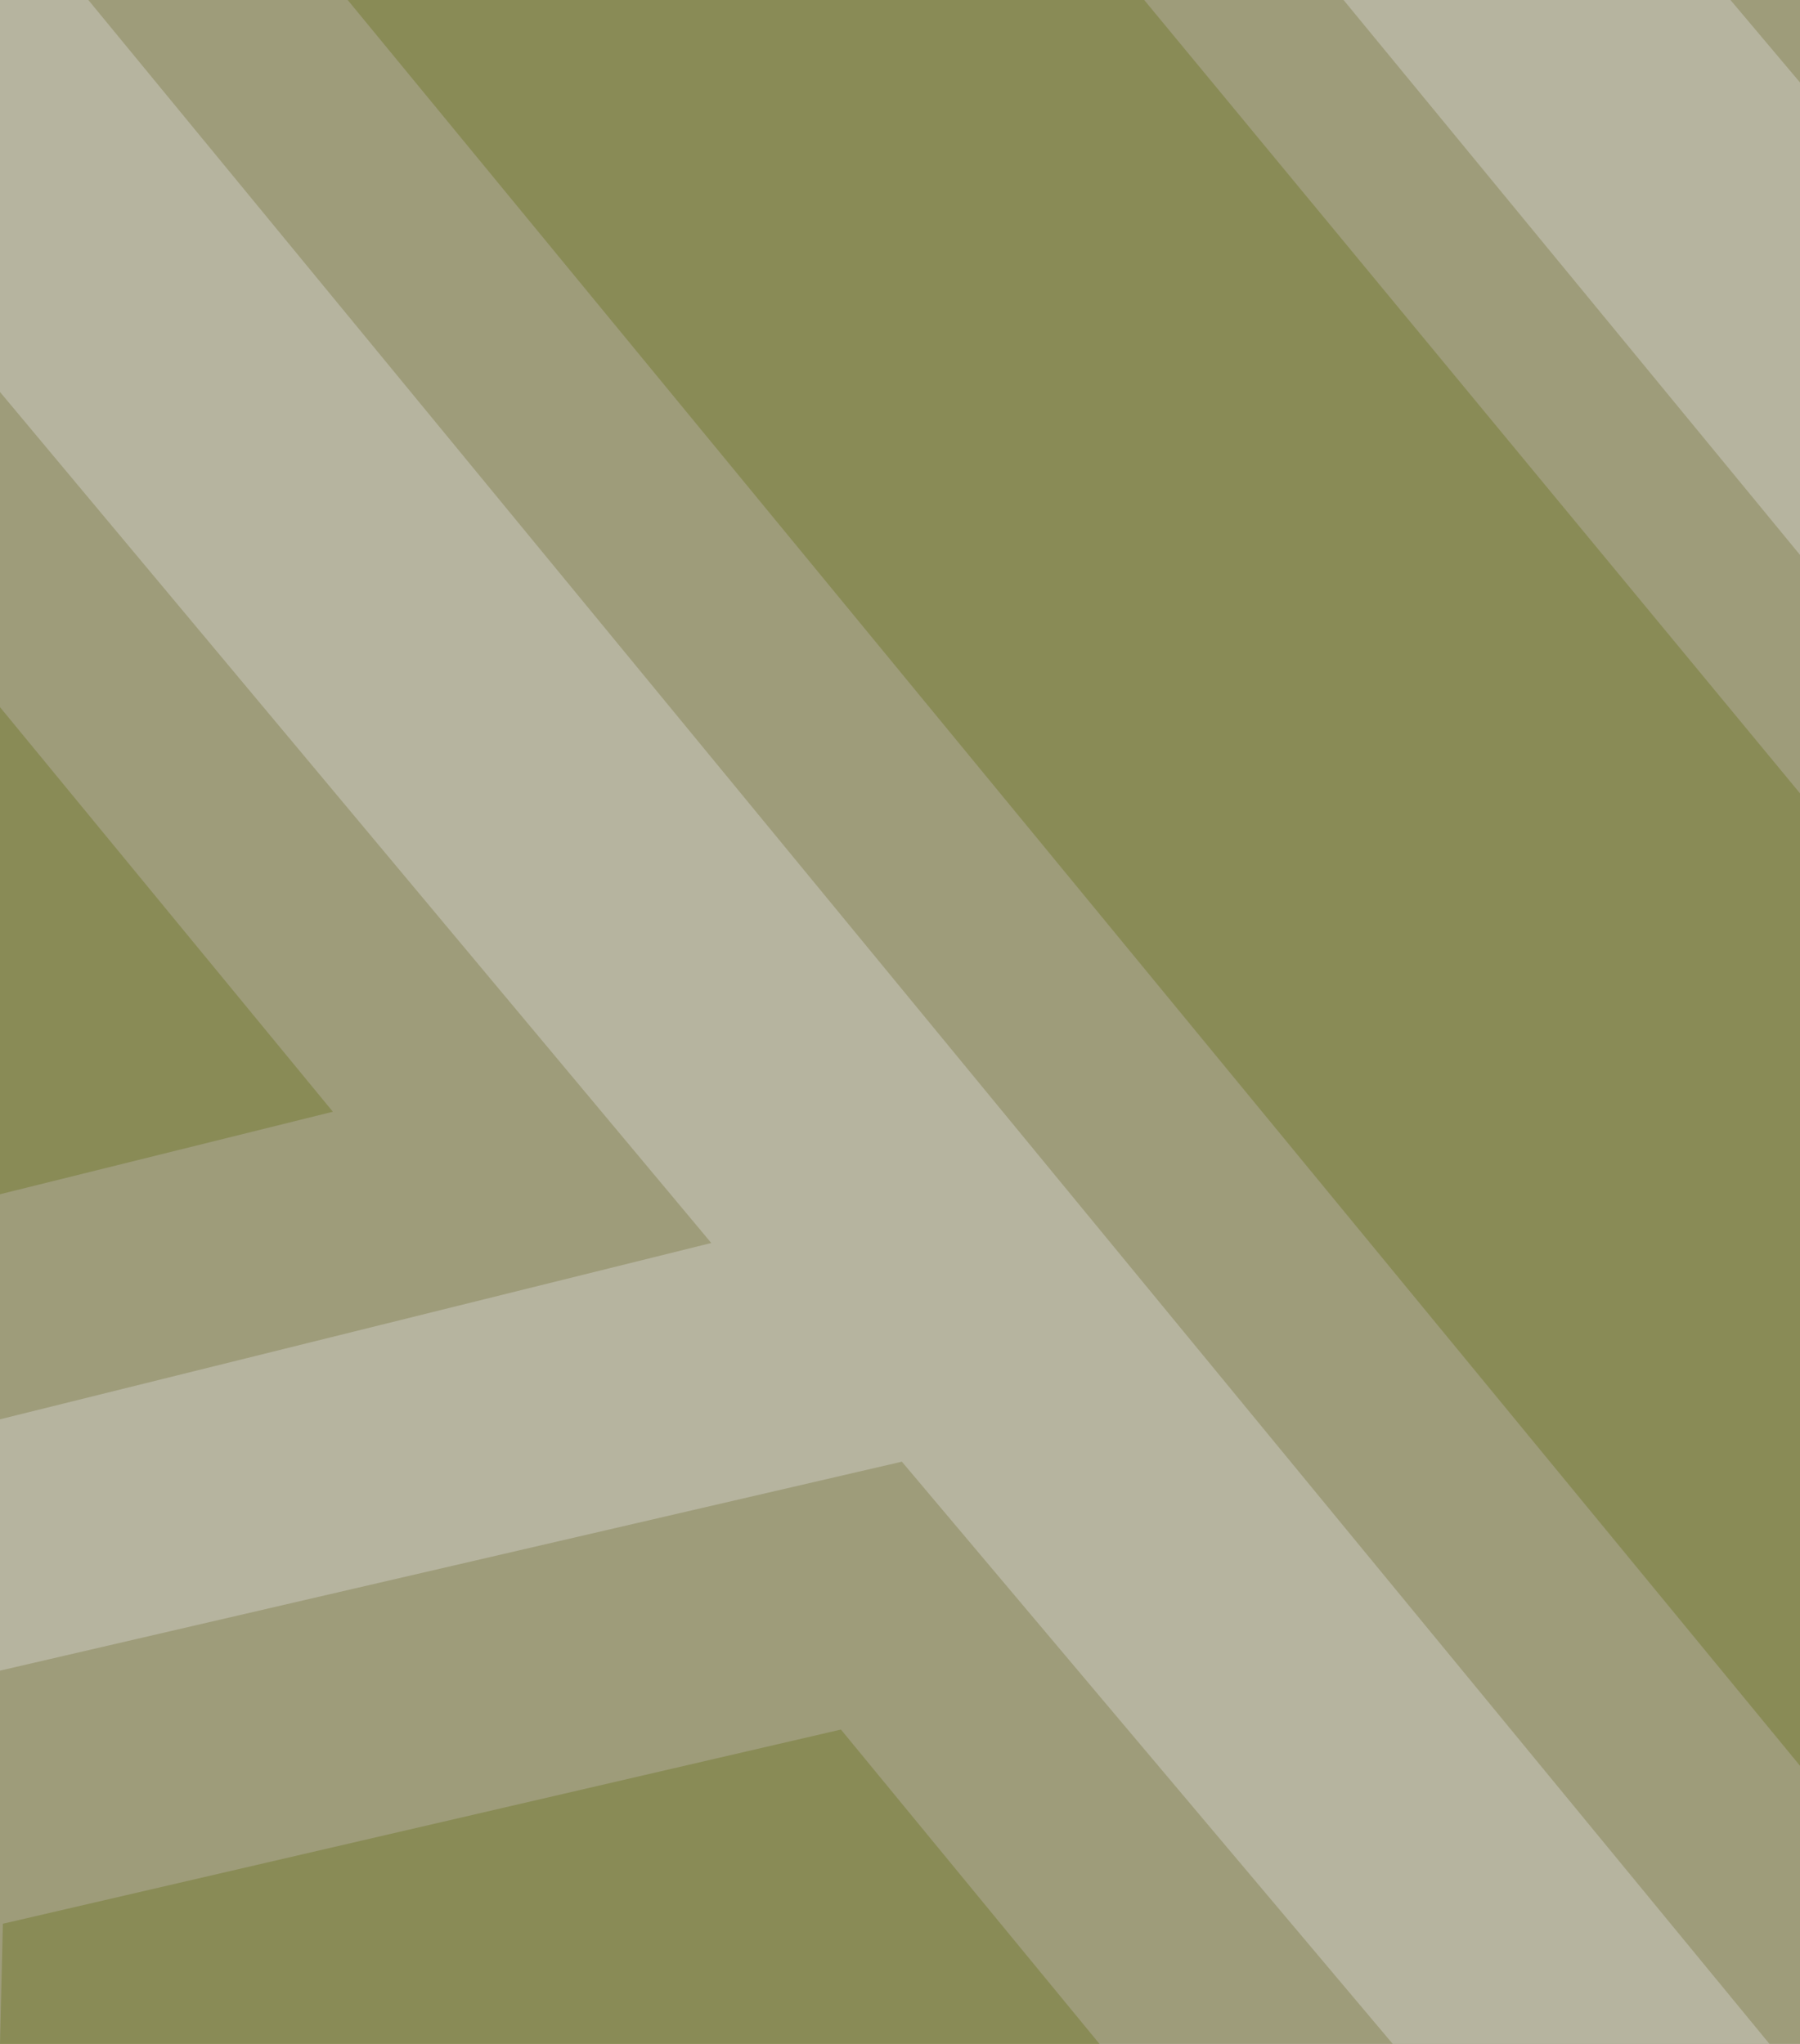 <?xml version="1.0" encoding="utf-8"?>
<!-- Generator: Adobe Illustrator 16.0.0, SVG Export Plug-In . SVG Version: 6.00 Build 0)  -->
<!DOCTYPE svg PUBLIC "-//W3C//DTD SVG 1.1//EN" "http://www.w3.org/Graphics/SVG/1.1/DTD/svg11.dtd">
<svg version="1.1" id="Layer_1" xmlns="http://www.w3.org/2000/svg" xmlns:xlink="http://www.w3.org/1999/xlink" x="0px" y="0px"
	 width="95.986px" height="109px" viewBox="0 0 95.986 109" enable-background="new 0 0 95.986 109" xml:space="preserve">
<g>
	<rect fill-rule="evenodd" clip-rule="evenodd" fill="#9E9C7A" width="95.986" height="109"/>
</g>
<polygon opacity="0.5" fill="#747B33" points="44.843,92.233 0.154,102.588 0,109 58.633,109 "/>
<polygon opacity="0.5" fill="#747B33" points="0,37.711 0,63.686 17.75,59.286 "/>
<g>
	<polygon fill="none" points="94.361,109 95.986,109 95.986,0 4.711,0 	"/>
	<polygon fill="none" points="0,20.904 0,77.688 39.946,68.286 	"/>
	<polygon fill="none" points="0,89.091 0,109 74.271,109 48.093,77.948 	"/>
	<polygon fill="#B6B49F" points="0,0 0,20.904 37.929,66.286 0,75.688 0,89.091 48.093,77.948 74.271,109 94.361,109 4.711,0 	"/>
</g>
<polygon opacity="0.5" fill="#747B33" points="61.015,0 18.541,0 95.986,94.163 96,42.324 "/>
<g>
	<polygon fill="none" points="95.986,0 92.278,0 95.986,4.398 	"/>
	<polygon fill="none" points="71.646,0 0,0 0,109 95.986,109 95.986,29.593 	"/>
	<polygon fill="#B6B49F" points="95.986,4.398 92.278,0 71.646,0 95.986,29.593 	"/>
</g>
</svg>
